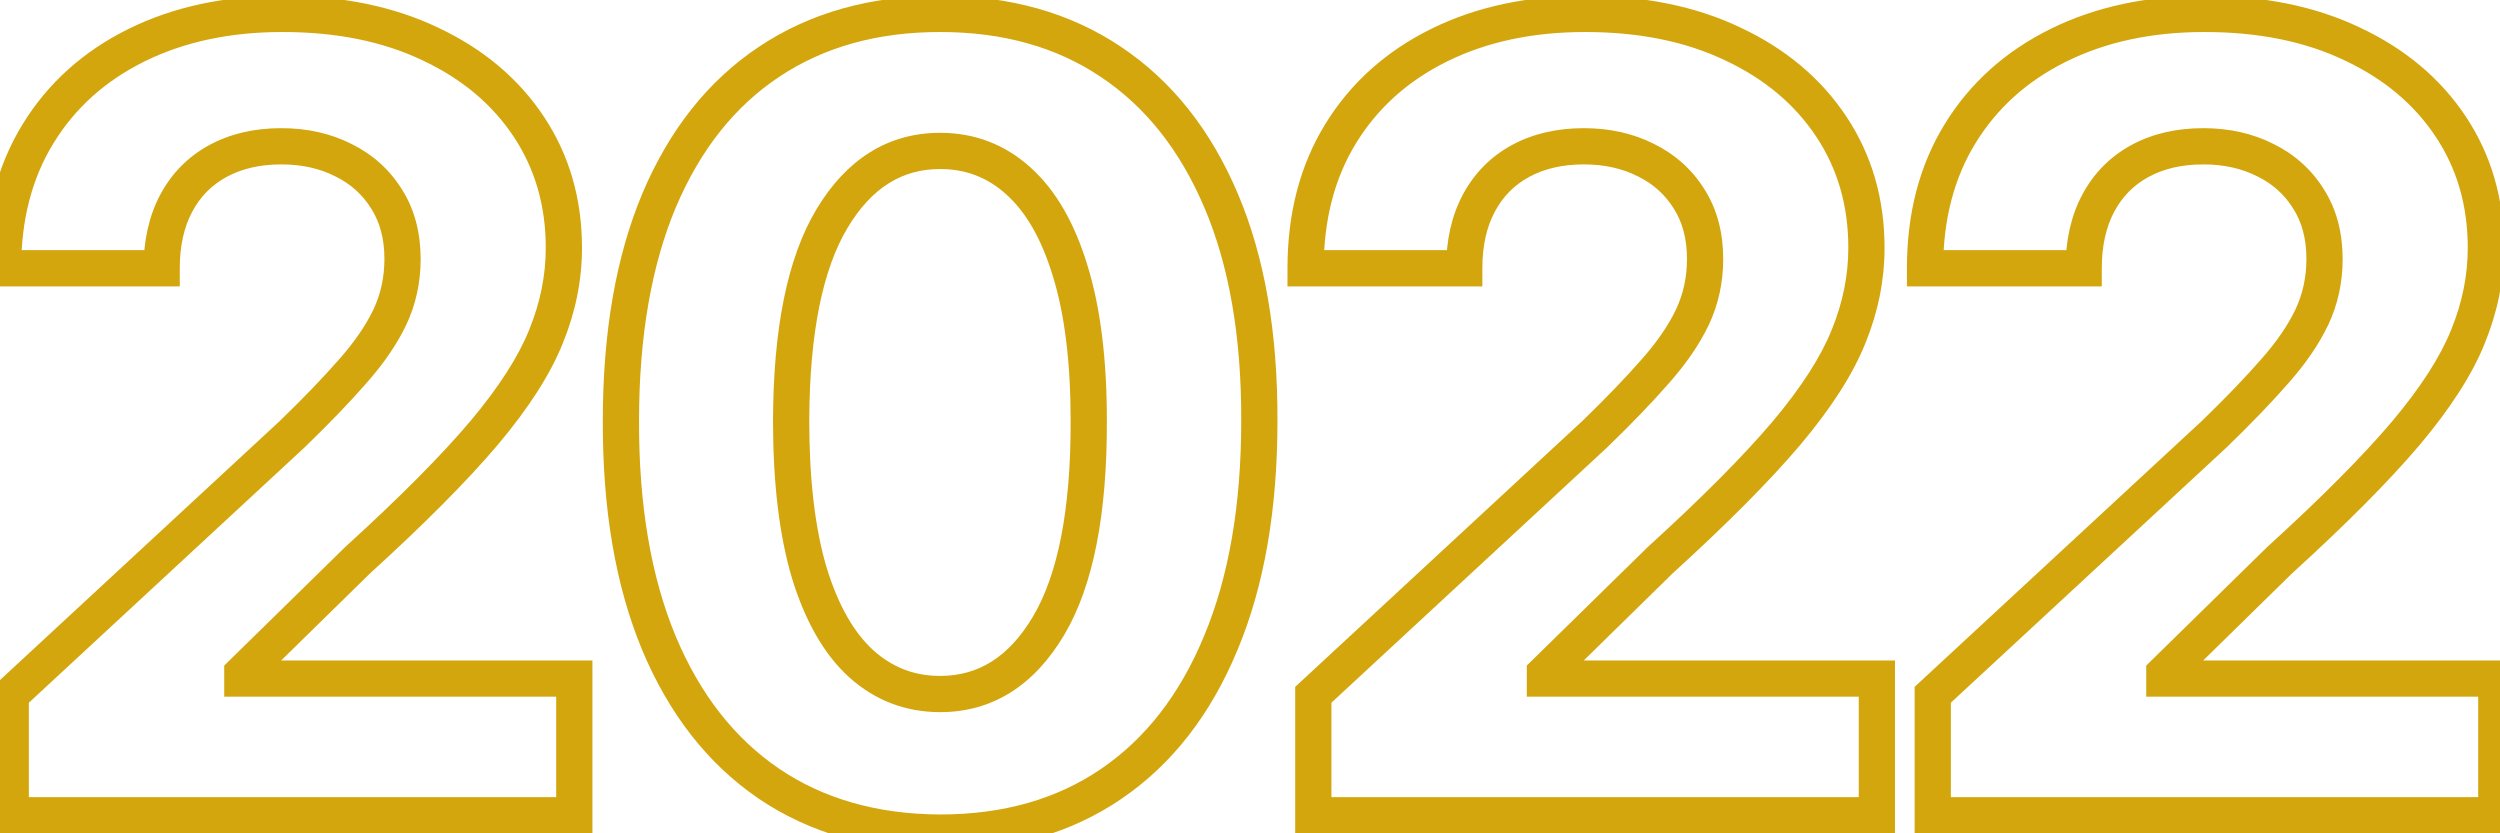 <svg width="138" height="46" viewBox="0 0 138 46" fill="none" xmlns="http://www.w3.org/2000/svg">
<mask id="path-1-outside-1_394_20" maskUnits="userSpaceOnUse" x="-1" y="-1" width="140" height="48" fill="black">
<rect fill="white" x="-1" y="-1" width="140" height="48"/>
<path d="M0.593 45V38.352L16.126 23.97C17.447 22.692 18.555 21.541 19.45 20.518C20.359 19.496 21.048 18.494 21.517 17.514C21.985 16.52 22.22 15.447 22.22 14.297C22.22 13.018 21.928 11.918 21.346 10.994C20.764 10.057 19.968 9.339 18.96 8.842C17.951 8.331 16.808 8.075 15.529 8.075C14.194 8.075 13.029 8.345 12.035 8.885C11.041 9.425 10.274 10.199 9.734 11.207C9.194 12.216 8.924 13.416 8.924 14.808H0.167C0.167 11.953 0.813 9.474 2.106 7.372C3.399 5.27 5.21 3.643 7.539 2.493C9.869 1.342 12.553 0.767 15.593 0.767C18.718 0.767 21.438 1.321 23.754 2.429C26.083 3.523 27.894 5.043 29.187 6.989C30.48 8.935 31.126 11.165 31.126 13.679C31.126 15.327 30.799 16.953 30.146 18.558C29.506 20.163 28.363 21.946 26.715 23.906C25.068 25.852 22.745 28.189 19.748 30.916L13.377 37.159V37.457H31.701V45H0.593ZM51.895 45.959C48.231 45.945 45.077 45.043 42.435 43.253C39.807 41.463 37.783 38.871 36.363 35.476C34.957 32.081 34.261 27.997 34.275 23.224C34.275 18.466 34.978 14.411 36.384 11.058C37.805 7.706 39.829 5.156 42.457 3.409C45.099 1.648 48.245 0.767 51.895 0.767C55.546 0.767 58.685 1.648 61.313 3.409C63.955 5.17 65.986 7.727 67.407 11.079C68.827 14.418 69.531 18.466 69.516 23.224C69.516 28.011 68.806 32.102 67.386 35.497C65.979 38.892 63.962 41.484 61.334 43.274C58.707 45.064 55.56 45.959 51.895 45.959ZM51.895 38.31C54.395 38.31 56.391 37.053 57.883 34.538C59.374 32.024 60.113 28.253 60.099 23.224C60.099 19.915 59.758 17.159 59.076 14.957C58.408 12.756 57.457 11.101 56.221 9.993C54.999 8.885 53.557 8.331 51.895 8.331C49.41 8.331 47.421 9.574 45.93 12.06C44.438 14.546 43.685 18.267 43.671 23.224C43.671 26.577 44.005 29.375 44.672 31.619C45.354 33.849 46.313 35.526 47.549 36.648C48.785 37.756 50.234 38.31 51.895 38.31ZM72.495 45V38.352L88.027 23.97C89.348 22.692 90.456 21.541 91.351 20.518C92.26 19.496 92.949 18.494 93.418 17.514C93.887 16.52 94.121 15.447 94.121 14.297C94.121 13.018 93.83 11.918 93.248 10.994C92.665 10.057 91.87 9.339 90.861 8.842C89.853 8.331 88.709 8.075 87.431 8.075C86.096 8.075 84.931 8.345 83.936 8.885C82.942 9.425 82.175 10.199 81.635 11.207C81.096 12.216 80.826 13.416 80.826 14.808H72.069C72.069 11.953 72.715 9.474 74.007 7.372C75.3 5.27 77.111 3.643 79.441 2.493C81.77 1.342 84.455 0.767 87.495 0.767C90.62 0.767 93.34 1.321 95.655 2.429C97.985 3.523 99.796 5.043 101.088 6.989C102.381 8.935 103.027 11.165 103.027 13.679C103.027 15.327 102.701 16.953 102.047 18.558C101.408 20.163 100.265 21.946 98.617 23.906C96.969 25.852 94.647 28.189 91.65 30.916L85.279 37.159V37.457H103.603V45H72.495ZM106.688 45V38.352L122.22 23.97C123.541 22.692 124.649 21.541 125.544 20.518C126.453 19.496 127.142 18.494 127.611 17.514C128.08 16.52 128.314 15.447 128.314 14.297C128.314 13.018 128.023 11.918 127.441 10.994C126.858 10.057 126.063 9.339 125.054 8.842C124.046 8.331 122.902 8.075 121.624 8.075C120.289 8.075 119.124 8.345 118.129 8.885C117.135 9.425 116.368 10.199 115.828 11.207C115.289 12.216 115.019 13.416 115.019 14.808H106.262C106.262 11.953 106.908 9.474 108.2 7.372C109.493 5.27 111.304 3.643 113.634 2.493C115.963 1.342 118.648 0.767 121.688 0.767C124.813 0.767 127.533 1.321 129.848 2.429C132.178 3.523 133.989 5.043 135.281 6.989C136.574 8.935 137.22 11.165 137.22 13.679C137.22 15.327 136.894 16.953 136.24 18.558C135.601 20.163 134.458 21.946 132.81 23.906C131.162 25.852 128.84 28.189 125.843 30.916L119.472 37.159V37.457H137.796V45H106.688Z"/>
</mask>
<path d="M0.593 45H-0.407V46H0.593V45ZM0.593 38.352L-0.086 37.618L-0.407 37.915V38.352H0.593ZM16.126 23.97L16.805 24.704L16.813 24.696L16.821 24.689L16.126 23.97ZM19.45 20.518L18.702 19.854L18.697 19.86L19.45 20.518ZM21.517 17.514L22.419 17.946L22.421 17.941L21.517 17.514ZM21.346 10.994L20.497 11.522L20.5 11.528L21.346 10.994ZM18.96 8.842L18.507 9.734L18.517 9.739L18.96 8.842ZM9.734 11.207L10.616 11.679L9.734 11.207ZM8.924 14.808V15.808H9.924V14.808H8.924ZM0.167 14.808H-0.833V15.808H0.167V14.808ZM2.106 7.372L2.958 7.896L2.106 7.372ZM7.539 2.493L7.096 1.596L7.096 1.596L7.539 2.493ZM23.754 2.429L23.322 3.331L23.329 3.334L23.754 2.429ZM29.187 6.989L28.354 7.542L28.354 7.542L29.187 6.989ZM30.146 18.558L29.22 18.181L29.217 18.188L30.146 18.558ZM26.715 23.906L27.479 24.552L27.481 24.55L26.715 23.906ZM19.748 30.916L19.075 30.177L19.061 30.189L19.048 30.202L19.748 30.916ZM13.377 37.159L12.677 36.445L12.377 36.739V37.159H13.377ZM13.377 37.457H12.377V38.457H13.377V37.457ZM31.701 37.457H32.701V36.457H31.701V37.457ZM31.701 45V46H32.701V45H31.701ZM1.593 45V38.352H-0.407V45H1.593ZM1.273 39.086L16.805 24.704L15.446 23.236L-0.086 37.618L1.273 39.086ZM16.821 24.689C18.156 23.397 19.284 22.226 20.202 21.177L18.697 19.86C17.826 20.856 16.738 21.986 15.43 23.252L16.821 24.689ZM20.197 21.183C21.153 20.107 21.901 19.029 22.419 17.946L20.614 17.083C20.195 17.96 19.564 18.884 18.702 19.854L20.197 21.183ZM22.421 17.941C22.956 16.807 23.22 15.588 23.22 14.297H21.22C21.22 15.307 21.015 16.233 20.612 17.088L22.421 17.941ZM23.22 14.297C23.22 12.863 22.891 11.569 22.192 10.461L20.5 11.528C20.966 12.266 21.22 13.174 21.22 14.297H23.22ZM22.195 10.467C21.512 9.367 20.575 8.524 19.402 7.945L18.517 9.739C19.362 10.155 20.015 10.746 20.497 11.522L22.195 10.467ZM19.412 7.95C18.246 7.359 16.944 7.075 15.529 7.075V9.075C16.671 9.075 17.656 9.303 18.507 9.734L19.412 7.95ZM15.529 7.075C14.057 7.075 12.723 7.374 11.558 8.006L12.512 9.764C13.336 9.317 14.331 9.075 15.529 9.075V7.075ZM11.558 8.006C10.39 8.64 9.483 9.557 8.852 10.736L10.616 11.679C11.064 10.841 11.691 10.209 12.512 9.764L11.558 8.006ZM8.852 10.736C8.22 11.918 7.924 13.287 7.924 14.808H9.924C9.924 13.546 10.168 12.514 10.616 11.679L8.852 10.736ZM8.924 13.808H0.167V15.808H8.924V13.808ZM1.167 14.808C1.167 12.108 1.776 9.817 2.958 7.896L1.254 6.848C-0.15 9.132 -0.833 11.798 -0.833 14.808H1.167ZM2.958 7.896C4.147 5.963 5.812 4.461 7.982 3.389L7.096 1.596C4.607 2.826 2.651 4.577 1.254 6.848L2.958 7.896ZM7.982 3.389C10.152 2.318 12.681 1.767 15.593 1.767V-0.233C12.426 -0.233 9.585 0.367 7.096 1.596L7.982 3.389ZM15.593 1.767C18.601 1.767 21.168 2.3 23.322 3.331L24.185 1.527C21.709 0.342 18.836 -0.233 15.593 -0.233V1.767ZM23.329 3.334C25.51 4.358 27.173 5.764 28.354 7.542L30.02 6.435C28.616 4.322 26.657 2.687 24.179 1.524L23.329 3.334ZM28.354 7.542C29.529 9.311 30.126 11.346 30.126 13.679H32.126C32.126 10.984 31.43 8.558 30.02 6.435L28.354 7.542ZM30.126 13.679C30.126 15.191 29.827 16.689 29.22 18.181L31.072 18.935C31.771 17.217 32.126 15.463 32.126 13.679H30.126ZM29.217 18.188C28.631 19.659 27.559 21.349 25.95 23.263L27.481 24.55C29.168 22.543 30.382 20.668 31.075 18.928L29.217 18.188ZM25.952 23.26C24.344 25.16 22.056 27.464 19.075 30.177L20.421 31.656C23.434 28.914 25.791 26.545 27.479 24.552L25.952 23.26ZM19.048 30.202L12.677 36.445L14.077 37.873L20.448 31.63L19.048 30.202ZM12.377 37.159V37.457H14.377V37.159H12.377ZM13.377 38.457H31.701V36.457H13.377V38.457ZM30.701 37.457V45H32.701V37.457H30.701ZM31.701 44H0.593V46H31.701V44ZM51.895 45.959L51.892 46.959H51.895V45.959ZM42.435 43.253L41.872 44.079L41.874 44.081L42.435 43.253ZM36.363 35.476L35.439 35.858L35.44 35.862L36.363 35.476ZM34.275 23.224L35.275 23.227V23.224H34.275ZM36.384 11.058L35.463 10.668L35.462 10.671L36.384 11.058ZM42.457 3.409L43.01 4.242L43.011 4.241L42.457 3.409ZM61.313 3.409L60.756 4.24L60.758 4.241L61.313 3.409ZM67.407 11.079L66.486 11.47L66.487 11.471L67.407 11.079ZM69.516 23.224L68.516 23.221V23.224H69.516ZM67.386 35.497L66.463 35.111L66.462 35.114L67.386 35.497ZM61.334 43.274L61.897 44.101L61.334 43.274ZM57.883 34.538L58.743 35.049L57.883 34.538ZM60.099 23.224H59.099L59.099 23.227L60.099 23.224ZM59.076 14.957L58.119 15.248L58.121 15.253L59.076 14.957ZM56.221 9.993L55.549 10.734L55.553 10.738L56.221 9.993ZM45.93 12.06L45.072 11.545L45.93 12.06ZM43.671 23.224L42.671 23.222V23.224H43.671ZM44.672 31.619L43.714 31.904L43.716 31.912L44.672 31.619ZM47.549 36.648L46.877 37.388L46.881 37.392L47.549 36.648ZM51.899 44.959C48.403 44.945 45.45 44.087 42.996 42.425L41.874 44.081C44.704 45.998 48.059 46.944 51.892 46.959L51.899 44.959ZM42.998 42.426C40.554 40.762 38.643 38.335 37.285 35.09L35.44 35.862C36.923 39.407 39.061 42.164 41.872 44.079L42.998 42.426ZM37.287 35.093C35.944 31.851 35.261 27.905 35.275 23.227L33.275 23.221C33.26 28.089 33.969 32.311 35.439 35.858L37.287 35.093ZM35.275 23.224C35.275 18.56 35.965 14.643 37.306 11.445L35.462 10.671C33.991 14.178 33.275 18.372 33.275 23.224H35.275ZM37.305 11.448C38.661 8.248 40.569 5.865 43.01 4.242L41.903 2.576C39.088 4.448 36.948 7.164 35.463 10.668L37.305 11.448ZM43.011 4.241C45.465 2.605 48.412 1.767 51.895 1.767V-0.233C48.078 -0.233 44.732 0.69 41.902 2.577L43.011 4.241ZM51.895 1.767C55.379 1.767 58.318 2.605 60.756 4.24L61.87 2.578C59.053 0.69 55.713 -0.233 51.895 -0.233V1.767ZM60.758 4.241C63.215 5.879 65.13 8.27 66.486 11.47L68.328 10.689C66.842 7.184 64.695 4.462 61.868 2.577L60.758 4.241ZM66.487 11.471C67.84 14.652 68.53 18.558 68.516 23.221L70.516 23.227C70.531 18.374 69.814 14.183 68.327 10.688L66.487 11.471ZM68.516 23.224C68.516 27.917 67.82 31.869 66.463 35.111L68.308 35.883C69.793 32.335 70.516 28.106 70.516 23.224H68.516ZM66.462 35.114C65.118 38.358 63.215 40.784 60.772 42.448L61.897 44.101C64.71 42.185 66.841 39.426 68.309 35.88L66.462 35.114ZM60.772 42.448C58.334 44.108 55.391 44.959 51.895 44.959V46.959C55.73 46.959 59.079 46.02 61.897 44.101L60.772 42.448ZM51.895 39.31C54.814 39.31 57.107 37.806 58.743 35.049L57.023 34.028C55.675 36.3 53.977 37.31 51.895 37.31V39.31ZM58.743 35.049C60.371 32.304 61.113 28.317 61.099 23.222L59.099 23.227C59.113 28.189 58.377 31.744 57.023 34.028L58.743 35.049ZM61.099 23.224C61.099 19.854 60.752 16.991 60.031 14.662L58.121 15.253C58.763 17.327 59.099 19.975 59.099 23.224H61.099ZM60.033 14.667C59.332 12.355 58.303 10.517 56.888 9.248L55.553 10.738C56.61 11.685 57.485 13.156 58.119 15.248L60.033 14.667ZM56.893 9.252C55.486 7.976 53.804 7.331 51.895 7.331V9.331C53.311 9.331 54.513 9.794 55.549 10.734L56.893 9.252ZM51.895 7.331C48.995 7.331 46.709 8.817 45.072 11.545L46.787 12.574C48.133 10.33 49.825 9.331 51.895 9.331V7.331ZM45.072 11.545C43.443 14.26 42.685 18.197 42.671 23.222L44.671 23.227C44.685 18.338 45.433 14.831 46.787 12.574L45.072 11.545ZM42.671 23.224C42.671 26.635 43.01 29.537 43.714 31.904L45.631 31.334C45 29.213 44.671 26.518 44.671 23.224H42.671ZM43.716 31.912C44.431 34.249 45.465 36.106 46.877 37.388L48.221 35.907C47.161 34.945 46.278 33.45 45.629 31.327L43.716 31.912ZM46.881 37.392C48.301 38.665 49.988 39.31 51.895 39.31V37.31C50.48 37.31 49.269 36.846 48.217 35.903L46.881 37.392ZM72.495 45H71.495V46H72.495V45ZM72.495 38.352L71.815 37.618L71.495 37.915V38.352H72.495ZM88.027 23.97L88.707 24.704L88.715 24.696L88.723 24.689L88.027 23.97ZM91.351 20.518L90.604 19.854L90.599 19.86L91.351 20.518ZM93.418 17.514L94.32 17.946L94.323 17.941L93.418 17.514ZM93.248 10.994L92.398 11.522L92.402 11.528L93.248 10.994ZM90.861 8.842L90.409 9.734L90.419 9.739L90.861 8.842ZM81.635 11.207L82.517 11.679L81.635 11.207ZM80.826 14.808V15.808H81.826V14.808H80.826ZM72.069 14.808H71.069V15.808H72.069V14.808ZM74.007 7.372L74.859 7.896L74.007 7.372ZM79.441 2.493L78.998 1.596V1.596L79.441 2.493ZM95.655 2.429L95.224 3.331L95.23 3.334L95.655 2.429ZM101.089 6.989L100.256 7.542V7.542L101.089 6.989ZM102.047 18.558L101.121 18.181L101.118 18.188L102.047 18.558ZM98.617 23.906L99.38 24.552L99.382 24.55L98.617 23.906ZM91.65 30.916L90.977 30.177L90.963 30.189L90.95 30.202L91.65 30.916ZM85.279 37.159L84.579 36.445L84.279 36.739V37.159H85.279ZM85.279 37.457H84.279V38.457H85.279V37.457ZM103.603 37.457H104.603V36.457H103.603V37.457ZM103.603 45V46H104.603V45H103.603ZM73.495 45V38.352H71.495V45H73.495ZM73.174 39.086L88.707 24.704L87.348 23.236L71.815 37.618L73.174 39.086ZM88.723 24.689C90.057 23.397 91.186 22.226 92.104 21.177L90.599 19.86C89.727 20.856 88.64 21.986 87.332 23.252L88.723 24.689ZM92.099 21.183C93.055 20.107 93.802 19.029 94.32 17.946L92.516 17.083C92.097 17.96 91.466 18.884 90.604 19.854L92.099 21.183ZM94.323 17.941C94.857 16.807 95.121 15.588 95.121 14.297H93.121C93.121 15.307 92.916 16.233 92.513 17.088L94.323 17.941ZM95.121 14.297C95.121 12.863 94.793 11.569 94.093 10.461L92.402 11.528C92.867 12.266 93.121 13.174 93.121 14.297H95.121ZM94.097 10.467C93.414 9.367 92.476 8.524 91.303 7.945L90.419 9.739C91.263 10.155 91.916 10.746 92.398 11.522L94.097 10.467ZM91.314 7.95C90.147 7.359 88.846 7.075 87.431 7.075V9.075C88.573 9.075 89.558 9.303 90.409 9.734L91.314 7.95ZM87.431 7.075C85.959 7.075 84.624 7.374 83.459 8.006L84.414 9.764C85.237 9.317 86.232 9.075 87.431 9.075V7.075ZM83.459 8.006C82.291 8.64 81.385 9.557 80.754 10.736L82.517 11.679C82.966 10.841 83.593 10.209 84.414 9.764L83.459 8.006ZM80.754 10.736C80.121 11.918 79.826 13.287 79.826 14.808H81.826C81.826 13.546 82.07 12.514 82.517 11.679L80.754 10.736ZM80.826 13.808H72.069V15.808H80.826V13.808ZM73.069 14.808C73.069 12.108 73.678 9.817 74.859 7.896L73.156 6.848C71.752 9.132 71.069 11.798 71.069 14.808H73.069ZM74.859 7.896C76.048 5.963 77.713 4.461 79.884 3.389L78.998 1.596C76.509 2.826 74.552 4.577 73.156 6.848L74.859 7.896ZM79.884 3.389C82.054 2.318 84.583 1.767 87.495 1.767V-0.233C84.327 -0.233 81.487 0.367 78.998 1.596L79.884 3.389ZM87.495 1.767C90.502 1.767 93.069 2.3 95.224 3.331L96.087 1.527C93.611 0.342 90.737 -0.233 87.495 -0.233V1.767ZM95.23 3.334C97.412 4.358 99.074 5.764 100.256 7.542L101.921 6.435C100.518 4.322 98.558 2.687 96.08 1.524L95.23 3.334ZM100.256 7.542C101.431 9.311 102.027 11.346 102.027 13.679H104.027C104.027 10.984 103.331 8.558 101.921 6.435L100.256 7.542ZM102.027 13.679C102.027 15.191 101.728 16.689 101.121 18.181L102.974 18.935C103.673 17.217 104.027 15.463 104.027 13.679H102.027ZM101.118 18.188C100.533 19.659 99.46 21.349 97.851 23.263L99.382 24.55C101.069 22.543 102.283 20.668 102.976 18.928L101.118 18.188ZM97.854 23.26C96.245 25.16 93.958 27.464 90.977 30.177L92.323 31.656C95.335 28.914 97.693 26.545 99.38 24.552L97.854 23.26ZM90.95 30.202L84.579 36.445L85.979 37.873L92.35 31.63L90.95 30.202ZM84.279 37.159V37.457H86.279V37.159H84.279ZM85.279 38.457H103.603V36.457H85.279V38.457ZM102.603 37.457V45H104.603V37.457H102.603ZM103.603 44H72.495V46H103.603V44ZM106.688 45H105.688V46H106.688V45ZM106.688 38.352L106.008 37.618L105.688 37.915V38.352H106.688ZM122.22 23.97L122.9 24.704L122.908 24.696L122.916 24.689L122.22 23.97ZM125.544 20.518L124.797 19.854L124.792 19.86L125.544 20.518ZM127.611 17.514L128.513 17.946L128.516 17.941L127.611 17.514ZM127.441 10.994L126.591 11.522L126.595 11.528L127.441 10.994ZM125.054 8.842L124.602 9.734L124.612 9.739L125.054 8.842ZM115.828 11.207L116.71 11.679L115.828 11.207ZM115.019 14.808V15.808H116.019V14.808H115.019ZM106.262 14.808H105.262V15.808H106.262V14.808ZM108.2 7.372L109.052 7.896L108.2 7.372ZM113.634 2.493L113.191 1.596V1.596L113.634 2.493ZM129.848 2.429L129.417 3.331L129.423 3.334L129.848 2.429ZM135.281 6.989L134.448 7.542V7.542L135.281 6.989ZM136.24 18.558L135.314 18.181L135.311 18.188L136.24 18.558ZM132.81 23.906L133.573 24.552L133.575 24.55L132.81 23.906ZM125.843 30.916L125.17 30.177L125.156 30.189L125.143 30.202L125.843 30.916ZM119.472 37.159L118.772 36.445L118.472 36.739V37.159H119.472ZM119.472 37.457H118.472V38.457H119.472V37.457ZM137.796 37.457H138.796V36.457H137.796V37.457ZM137.796 45V46H138.796V45H137.796ZM107.688 45V38.352H105.688V45H107.688ZM107.367 39.086L122.9 24.704L121.541 23.236L106.008 37.618L107.367 39.086ZM122.916 24.689C124.25 23.397 125.379 22.226 126.297 21.177L124.792 19.86C123.92 20.856 122.833 21.986 121.525 23.252L122.916 24.689ZM126.292 21.183C127.248 20.107 127.995 19.029 128.513 17.946L126.709 17.083C126.289 17.96 125.659 18.884 124.797 19.854L126.292 21.183ZM128.516 17.941C129.05 16.807 129.314 15.588 129.314 14.297H127.314C127.314 15.307 127.109 16.233 126.706 17.088L128.516 17.941ZM129.314 14.297C129.314 12.863 128.986 11.569 128.286 10.461L126.595 11.528C127.06 12.266 127.314 13.174 127.314 14.297H129.314ZM128.29 10.467C127.607 9.367 126.669 8.524 125.496 7.945L124.612 9.739C125.456 10.155 126.109 10.746 126.591 11.522L128.29 10.467ZM125.506 7.95C124.34 7.359 123.039 7.075 121.624 7.075V9.075C122.766 9.075 123.751 9.303 124.602 9.734L125.506 7.95ZM121.624 7.075C120.152 7.075 118.817 7.374 117.652 8.006L118.607 9.764C119.43 9.317 120.425 9.075 121.624 9.075V7.075ZM117.652 8.006C116.484 8.64 115.578 9.557 114.947 10.736L116.71 11.679C117.159 10.841 117.786 10.209 118.607 9.764L117.652 8.006ZM114.947 10.736C114.314 11.918 114.019 13.287 114.019 14.808H116.019C116.019 13.546 116.263 12.514 116.71 11.679L114.947 10.736ZM115.019 13.808H106.262V15.808H115.019V13.808ZM107.262 14.808C107.262 12.108 107.871 9.817 109.052 7.896L107.349 6.848C105.945 9.132 105.262 11.798 105.262 14.808H107.262ZM109.052 7.896C110.241 5.963 111.906 4.461 114.077 3.389L113.191 1.596C110.702 2.826 108.745 4.577 107.349 6.848L109.052 7.896ZM114.077 3.389C116.247 2.318 118.776 1.767 121.688 1.767V-0.233C118.52 -0.233 115.68 0.367 113.191 1.596L114.077 3.389ZM121.688 1.767C124.695 1.767 127.262 2.3 129.417 3.331L130.28 1.527C127.804 0.342 124.93 -0.233 121.688 -0.233V1.767ZM129.423 3.334C131.604 4.358 133.267 5.764 134.448 7.542L136.114 6.435C134.71 4.322 132.751 2.687 130.273 1.524L129.423 3.334ZM134.448 7.542C135.624 9.311 136.22 11.346 136.22 13.679H138.22C138.22 10.984 137.524 8.558 136.114 6.435L134.448 7.542ZM136.22 13.679C136.22 15.191 135.921 16.689 135.314 18.181L137.166 18.935C137.866 17.217 138.22 15.463 138.22 13.679H136.22ZM135.311 18.188C134.726 19.659 133.653 21.349 132.044 23.263L133.575 24.55C135.262 22.543 136.476 20.668 137.169 18.928L135.311 18.188ZM132.047 23.26C130.438 25.16 128.151 27.464 125.17 30.177L126.516 31.656C129.528 28.914 131.886 26.545 133.573 24.552L132.047 23.26ZM125.143 30.202L118.772 36.445L120.172 37.873L126.542 31.63L125.143 30.202ZM118.472 37.159V37.457H120.472V37.159H118.472ZM119.472 38.457H137.796V36.457H119.472V38.457ZM136.796 37.457V45H138.796V37.457H136.796ZM137.796 44H106.688V46H137.796V44Z" fill="#D3A60D" mask="url(#path-1-outside-1_394_20)"/>
</svg>
